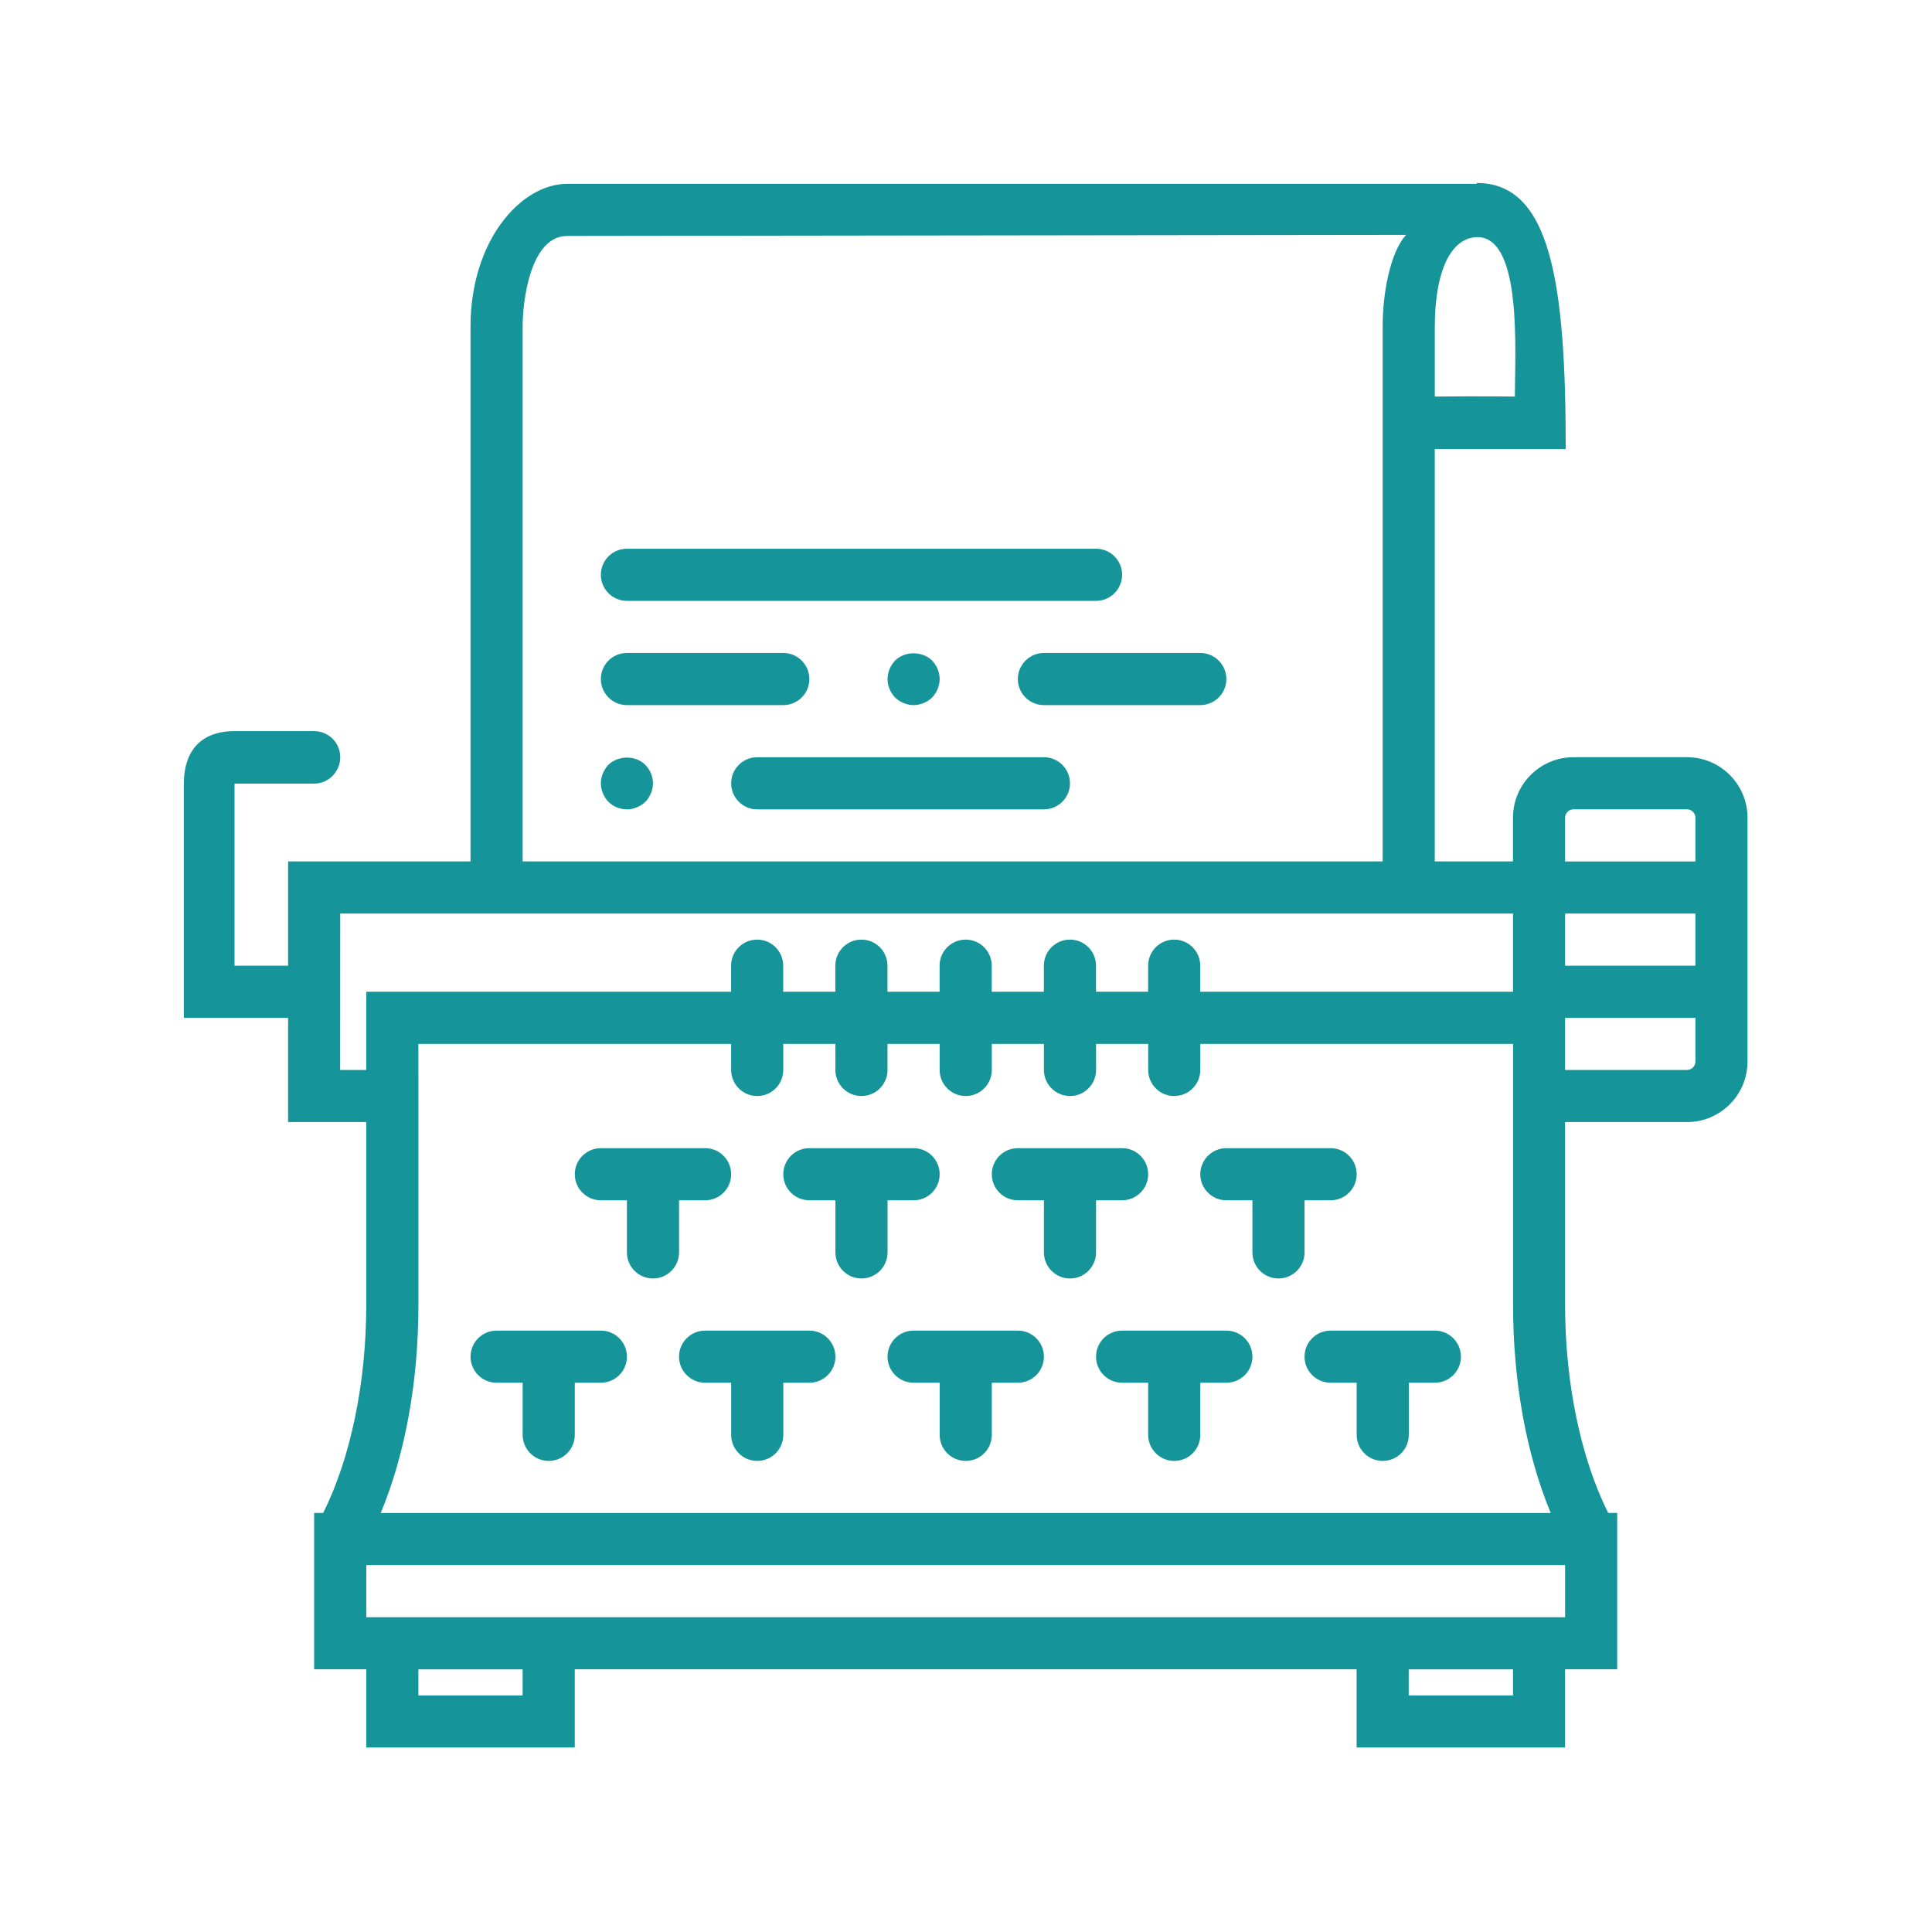<?xml version="1.0" encoding="UTF-8" standalone="no"?>
<!-- Generator: Adobe Illustrator 19.0.0, SVG Export Plug-In . SVG Version: 6.00 Build 0)  -->

<svg
   xmlns:dc="http://purl.org/dc/elements/1.1/"
   xmlns:cc="http://creativecommons.org/ns#"
   xmlns:rdf="http://www.w3.org/1999/02/22-rdf-syntax-ns#"
   xmlns:svg="http://www.w3.org/2000/svg"
   xmlns="http://www.w3.org/2000/svg"
   xmlns:sodipodi="http://sodipodi.sourceforge.net/DTD/sodipodi-0.dtd"
   xmlns:inkscape="http://www.inkscape.org/namespaces/inkscape"
   version="1.1"
   id="Capa_1"
   x="0px"
   y="0px"
   viewBox="0 0 100 100"
   xml:space="preserve"
   inkscape:version="0.91 r13725"
   sodipodi:docname="media-text.svg"
   width="100"
   height="100"><defs
     id="defs71" /><sodipodi:namedview
     pagecolor="#ffffff"
     bordercolor="#666666"
     borderopacity="1"
     objecttolerance="10"
     gridtolerance="10"
     guidetolerance="10"
     inkscape:pageopacity="0"
     inkscape:pageshadow="2"
     inkscape:window-width="1920"
     inkscape:window-height="1029"
     id="namedview69"
     showgrid="false"
     inkscape:zoom="8.6"
     inkscape:cx="32.325581"
     inkscape:cy="48.895349"
     inkscape:window-x="0"
     inkscape:window-y="27"
     inkscape:window-maximized="1"
     inkscape:current-layer="Capa_1"
     showguides="true"
     inkscape:guide-bbox="true" /><g
     id="g3"
     transform="matrix(1.349,0,0,1.349,9.516,9.516)"
     style="fill:#15959a;fill-opacity:1"><g
       id="g5"
       style="fill:#15959a;fill-opacity:1"><path
         d="m 76.466,9.471 0,0.045 -47.098,0 c -2.394,0 -5.008,2.927 -5.008,7.404 l 0,27.682 -9.445,0 0,5.398 -2.773,0 0,-9.428 4.123,0 c 0.745,0 1.35,-0.62 1.35,-1.367 0,-0.746 -0.605,-1.35 -1.35,-1.35 l -4.123,0 c -1.927,0 -2.626,1.24 -2.626,2.716 l 0,12.127 5.398,0 0,5.398 4.049,0 0,9.445 c 0,4.071 -0.814,7.952 -2.23,10.797 l -0.469,0 0,0.998 0,1.699 0,5.398 2.699,0 0,4.049 10.795,0 0,-4.049 40.484,0 0,4.049 10.795,0 0,-4.049 2.699,0 0,-5.498 0,-1.699 0,-0.898 -0.467,0 C 81.851,75.497 81.037,71.616 81.037,67.543 l 0,-9.445 6.314,0 c 1.727,0 3.133,-1.407 3.133,-3.135 l 0,-12.623 c 0,-1.729 -1.405,-3.135 -3.133,-3.135 l -5.877,0 c -1.729,0 -3.135,1.405 -3.135,3.133 l 0,2.264 -4.049,0 0,-21.355 6.781,0 c 0,-8.596 -0.772,-13.775 -4.606,-13.775 z m -47.098,2.744 44.598,-0.058 c -1.172,-1.221 -2.374,1.564 -2.374,4.763 l 0,27.682 -44.533,0 0,-27.682 c 0,-1.4 0.418,-4.705 2.309,-4.705 z m 47.143,0.061 c 2.32,0.024 1.926,5.995 1.926,8.255 0,0 -1.826,-0.024 -4.146,0 l 0,-3.61 c 0,-2.854 0.823,-4.645 2.22,-4.645 z m 4.962,29.627 5.877,0 c 0.24,0 0.436,0.197 0.436,0.436 l 0,2.264 -6.748,0 0,-2.264 c 0,-0.239 0.197,-0.436 0.436,-0.436 z m -63.859,5.398 6.746,0 49.932,0 4.049,0 0,4.049 -16.195,0 0,-1.35 c 0,-0.746 -0.605,-1.35 -1.35,-1.35 -0.745,0 -1.348,0.603 -1.348,1.35 l 0,1.35 -2.699,0 0,-1.35 c 0,-0.746 -0.605,-1.35 -1.35,-1.35 -0.745,0 -1.35,0.603 -1.35,1.35 l 0,1.35 -2.699,0 0,-1.35 c 0,-0.746 -0.605,-1.35 -1.35,-1.35 -0.745,0 -1.35,0.603 -1.35,1.35 l 0,1.35 -2.699,0 0,-1.35 c 0,-0.746 -0.605,-1.35 -1.35,-1.35 -0.745,0 -1.35,0.603 -1.35,1.35 l 0,1.35 -2.699,0 0,-1.35 c 0,-0.746 -0.603,-1.35 -1.348,-1.35 -0.745,0 -1.35,0.603 -1.35,1.35 l 0,1.35 -18.893,0 0,4.049 -1.35,0 z m 63.424,0 6.748,0 0,2.699 -6.748,0 z m 0,5.398 6.748,0 0,2.264 c 0,0.239 -0.195,0.436 -0.434,0.436 l -6.314,0 z m -59.377,1.35 16.195,0 0,1.35 c 0,0.746 0.605,1.35 1.35,1.35 0.745,0 1.348,-0.603 1.348,-1.35 l 0,-1.35 2.699,0 0,1.35 c 0,0.746 0.605,1.35 1.35,1.35 0.745,0 1.35,-0.603 1.35,-1.35 l 0,-1.35 2.699,0 0,1.35 c 0,0.746 0.605,1.35 1.35,1.35 0.745,0 1.35,-0.603 1.35,-1.35 l 0,-1.35 2.699,0 0,1.35 c 0,0.746 0.605,1.35 1.35,1.35 0.745,0 1.35,-0.603 1.35,-1.35 l 0,-1.35 2.699,0 0,1.35 c 0,0.746 0.603,1.35 1.348,1.35 0.745,0 1.35,-0.603 1.35,-1.35 l 0,-1.35 16.195,0 0,2.699 0,1.35 0,9.445 c 0,3.994 0.684,7.746 1.951,10.797 l -60.582,0 c 1.267,-3.053 1.951,-6.804 1.951,-10.797 l 0,-9.445 z m -2.697,26.988 62.074,0 0,2.699 -10.795,0 -40.484,0 -10.795,0 z m 2.697,5.398 5.398,0 0,1.35 -5.398,0 z m 51.281,0 5.398,0 0,1.35 -5.398,0 z"
         transform="matrix(0.741,0,0,0.741,-7.052,-7.052)"
         id="path7"
         inkscape:connector-curvature="0"
         sodipodi:nodetypes="cccccccccsssccccccsccccccccccccccccccscsssssscccccccccccccscccsssccssccccccsssccsssccsssccsssccsssccccccccccccssccccsssccsssccsssccsssccsssccccsccsccccccccccccccccccc"
         style="fill:#15959a;fill-opacity:1" /><path
         d="m 16,44 -4,0 c -0.552,0 -1,0.447 -1,1 0,0.553 0.448,1 1,1 l 1,0 0,2 c 0,0.553 0.448,1 1,1 0.552,0 1,-0.447 1,-1 l 0,-2 1,0 c 0.552,0 1,-0.447 1,-1 0,-0.553 -0.448,-1 -1,-1 z"
         id="path9"
         inkscape:connector-curvature="0"
         style="fill:#15959a;fill-opacity:1" /><path
         d="m 24,44 -4,0 c -0.552,0 -1,0.447 -1,1 0,0.553 0.448,1 1,1 l 1,0 0,2 c 0,0.553 0.448,1 1,1 0.552,0 1,-0.447 1,-1 l 0,-2 1,0 c 0.552,0 1,-0.447 1,-1 0,-0.553 -0.448,-1 -1,-1 z"
         id="path11"
         inkscape:connector-curvature="0"
         style="fill:#15959a;fill-opacity:1" /><path
         d="m 32,44 -4,0 c -0.552,0 -1,0.447 -1,1 0,0.553 0.448,1 1,1 l 1,0 0,2 c 0,0.553 0.448,1 1,1 0.552,0 1,-0.447 1,-1 l 0,-2 1,0 c 0.552,0 1,-0.447 1,-1 0,-0.553 -0.448,-1 -1,-1 z"
         id="path13"
         inkscape:connector-curvature="0"
         style="fill:#15959a;fill-opacity:1" /><path
         d="m 40,44 -4,0 c -0.552,0 -1,0.447 -1,1 0,0.553 0.448,1 1,1 l 1,0 0,2 c 0,0.553 0.448,1 1,1 0.552,0 1,-0.447 1,-1 l 0,-2 1,0 c 0.552,0 1,-0.447 1,-1 0,-0.553 -0.448,-1 -1,-1 z"
         id="path15"
         inkscape:connector-curvature="0"
         style="fill:#15959a;fill-opacity:1" /><path
         d="m 48,44 -4,0 c -0.552,0 -1,0.447 -1,1 0,0.553 0.448,1 1,1 l 1,0 0,2 c 0,0.553 0.448,1 1,1 0.552,0 1,-0.447 1,-1 l 0,-2 1,0 c 0.552,0 1,-0.447 1,-1 0,-0.553 -0.448,-1 -1,-1 z"
         id="path17"
         inkscape:connector-curvature="0"
         style="fill:#15959a;fill-opacity:1" /><path
         d="m 19,39 1,0 c 0.552,0 1,-0.447 1,-1 0,-0.553 -0.448,-1 -1,-1 l -4,0 c -0.552,0 -1,0.447 -1,1 0,0.553 0.448,1 1,1 l 1,0 0,2 c 0,0.553 0.448,1 1,1 0.552,0 1,-0.447 1,-1 l 0,-2 z"
         id="path19"
         inkscape:connector-curvature="0"
         style="fill:#15959a;fill-opacity:1" /><path
         d="m 27,39 1,0 c 0.552,0 1,-0.447 1,-1 0,-0.553 -0.448,-1 -1,-1 l -4,0 c -0.552,0 -1,0.447 -1,1 0,0.553 0.448,1 1,1 l 1,0 0,2 c 0,0.553 0.448,1 1,1 0.552,0 1,-0.447 1,-1 l 0,-2 z"
         id="path21"
         inkscape:connector-curvature="0"
         style="fill:#15959a;fill-opacity:1" /><path
         d="m 35,39 1,0 c 0.552,0 1,-0.447 1,-1 0,-0.553 -0.448,-1 -1,-1 l -4,0 c -0.552,0 -1,0.447 -1,1 0,0.553 0.448,1 1,1 l 1,0 0,2 c 0,0.553 0.448,1 1,1 0.552,0 1,-0.447 1,-1 l 0,-2 z"
         id="path23"
         inkscape:connector-curvature="0"
         style="fill:#15959a;fill-opacity:1" /><path
         d="m 43,39 1,0 c 0.552,0 1,-0.447 1,-1 0,-0.553 -0.448,-1 -1,-1 l -4,0 c -0.552,0 -1,0.447 -1,1 0,0.553 0.448,1 1,1 l 1,0 0,2 c 0,0.553 0.448,1 1,1 0.552,0 1,-0.447 1,-1 l 0,-2 z"
         id="path25"
         inkscape:connector-curvature="0"
         style="fill:#15959a;fill-opacity:1" /><path
         d="m 17,16 18,0 c 0.552,0 1,-0.447 1,-1 0,-0.553 -0.448,-1 -1,-1 l -18,0 c -0.552,0 -1,0.447 -1,1 0,0.553 0.448,1 1,1 z"
         id="path27"
         inkscape:connector-curvature="0"
         style="fill:#15959a;fill-opacity:1" /><path
         d="m 17,20 6,0 c 0.552,0 1,-0.447 1,-1 0,-0.553 -0.448,-1 -1,-1 l -6,0 c -0.552,0 -1,0.447 -1,1 0,0.553 0.448,1 1,1 z"
         id="path29"
         inkscape:connector-curvature="0"
         style="fill:#15959a;fill-opacity:1" /><path
         d="m 39,18 -6,0 c -0.552,0 -1,0.447 -1,1 0,0.553 0.448,1 1,1 l 6,0 c 0.552,0 1,-0.447 1,-1 0,-0.553 -0.448,-1 -1,-1 z"
         id="path31"
         inkscape:connector-curvature="0"
         style="fill:#15959a;fill-opacity:1" /><path
         d="M 27.29,18.29 C 27.11,18.479 27,18.74 27,19 c 0,0.26 0.11,0.52 0.29,0.71 0.19,0.18 0.45,0.29 0.71,0.29 0.26,0 0.52,-0.11 0.71,-0.29 C 28.89,19.52 29,19.26 29,19 c 0,-0.26 -0.11,-0.521 -0.29,-0.71 -0.38,-0.37 -1.04,-0.37 -1.42,0 z"
         id="path33"
         inkscape:connector-curvature="0"
         style="fill:#15959a;fill-opacity:1" /><path
         d="m 33,22 -11,0 c -0.552,0 -1,0.447 -1,1 0,0.553 0.448,1 1,1 l 11,0 c 0.552,0 1,-0.447 1,-1 0,-0.553 -0.448,-1 -1,-1 z"
         id="path35"
         inkscape:connector-curvature="0"
         style="fill:#15959a;fill-opacity:1" /><path
         d="M 16.29,22.29 C 16.11,22.479 16,22.74 16,23 c 0,0.26 0.11,0.52 0.29,0.71 0.19,0.189 0.45,0.29 0.71,0.29 0.26,0 0.52,-0.11 0.71,-0.29 C 17.89,23.52 18,23.26 18,23 18,22.74 17.89,22.479 17.71,22.3 17.35,21.92 16.67,21.92 16.29,22.29 Z"
         id="path37"
         inkscape:connector-curvature="0"
         style="fill:#15959a;fill-opacity:1" /></g></g><g
     id="g39"
     transform="translate(0,40)" /><g
     id="g41"
     transform="translate(0,40)" /><g
     id="g43"
     transform="translate(0,40)" /><g
     id="g45"
     transform="translate(0,40)" /><g
     id="g47"
     transform="translate(0,40)" /><g
     id="g49"
     transform="translate(0,40)" /><g
     id="g51"
     transform="translate(0,40)" /><g
     id="g53"
     transform="translate(0,40)" /><g
     id="g55"
     transform="translate(0,40)" /><g
     id="g57"
     transform="translate(0,40)" /><g
     id="g59"
     transform="translate(0,40)" /><g
     id="g61"
     transform="translate(0,40)" /><g
     id="g63"
     transform="translate(0,40)" /><g
     id="g65"
     transform="translate(0,40)" /><g
     id="g67"
     transform="translate(0,40)" /></svg>
